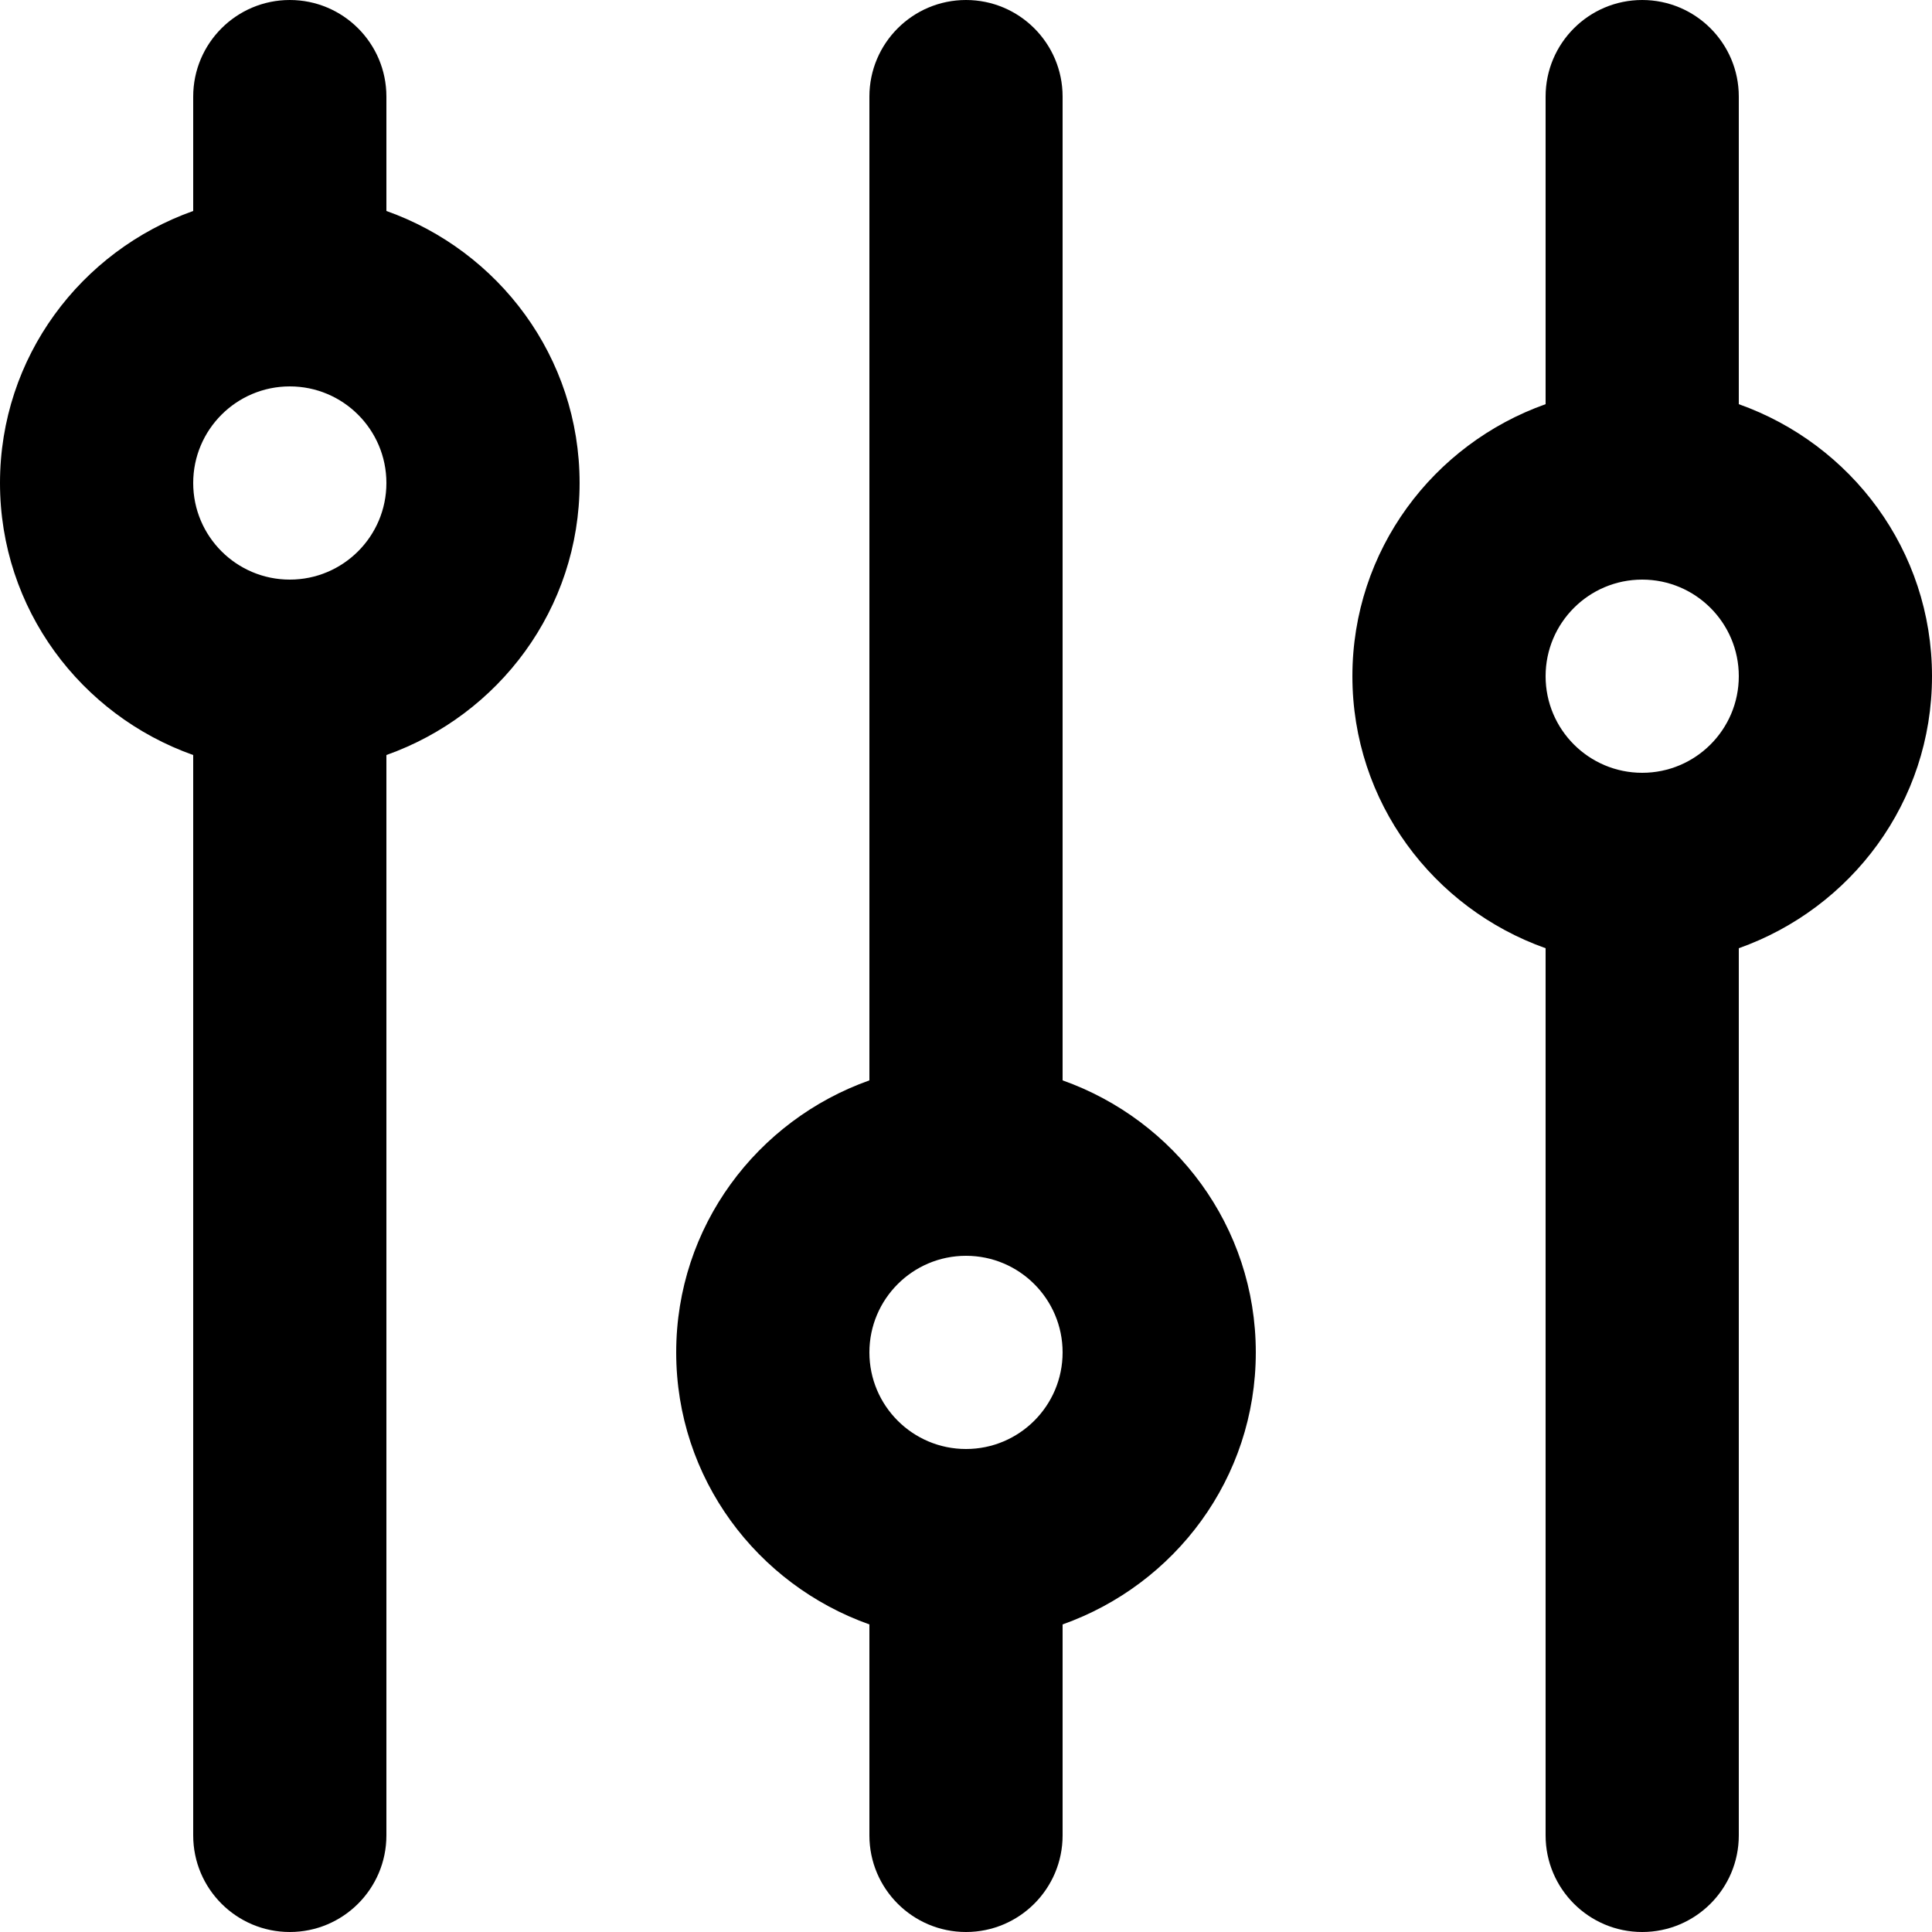 <svg
 xmlns="http://www.w3.org/2000/svg"
 xmlns:xlink="http://www.w3.org/1999/xlink"
 width="20px" height="20px">
<path fill-rule="evenodd"  fill="currentColor"
 d="M18.000,9.816 L18.000,19.000 C18.000,19.552 17.552,20.000 17.000,20.000 C16.448,20.000 16.000,19.552 16.000,19.000 L16.000,9.816 C14.837,9.403 14.000,8.304 14.000,7.000 C14.000,5.696 14.837,4.597 16.000,4.184 L16.000,1.000 C16.000,0.448 16.448,-0.000 17.000,-0.000 C17.552,-0.000 18.000,0.448 18.000,1.000 L18.000,4.184 C19.163,4.597 20.000,5.696 20.000,7.000 C20.000,8.304 19.163,9.403 18.000,9.816 ZM17.000,6.000 C16.448,6.000 16.000,6.448 16.000,7.000 C16.000,7.552 16.448,8.000 17.000,8.000 C17.552,8.000 18.000,7.552 18.000,7.000 C18.000,6.448 17.552,6.000 17.000,6.000 ZM11.000,16.816 L11.000,19.000 C11.000,19.552 10.552,20.000 10.000,20.000 C9.448,20.000 9.000,19.552 9.000,19.000 L9.000,16.816 C7.837,16.403 7.000,15.304 7.000,14.000 C7.000,12.696 7.837,11.597 9.000,11.184 L9.000,1.000 C9.000,0.448 9.448,-0.000 10.000,-0.000 C10.552,-0.000 11.000,0.448 11.000,1.000 L11.000,11.184 C12.163,11.597 13.000,12.696 13.000,14.000 C13.000,15.304 12.163,16.403 11.000,16.816 ZM10.000,13.000 C9.448,13.000 9.000,13.448 9.000,14.000 C9.000,14.552 9.448,15.000 10.000,15.000 C10.552,15.000 11.000,14.552 11.000,14.000 C11.000,13.448 10.552,13.000 10.000,13.000 ZM4.000,7.816 L4.000,19.000 C4.000,19.552 3.552,20.000 3.000,20.000 C2.448,20.000 2.000,19.552 2.000,19.000 L2.000,7.816 C0.837,7.403 -0.000,6.304 -0.000,5.000 C-0.000,3.696 0.837,2.597 2.000,2.184 L2.000,1.000 C2.000,0.448 2.448,-0.000 3.000,-0.000 C3.552,-0.000 4.000,0.448 4.000,1.000 L4.000,2.184 C5.163,2.597 6.000,3.696 6.000,5.000 C6.000,6.304 5.163,7.403 4.000,7.816 ZM3.000,4.000 C2.448,4.000 2.000,4.448 2.000,5.000 C2.000,5.552 2.448,6.000 3.000,6.000 C3.552,6.000 4.000,5.552 4.000,5.000 C4.000,4.448 3.552,4.000 3.000,4.000 Z"/>
</svg>
